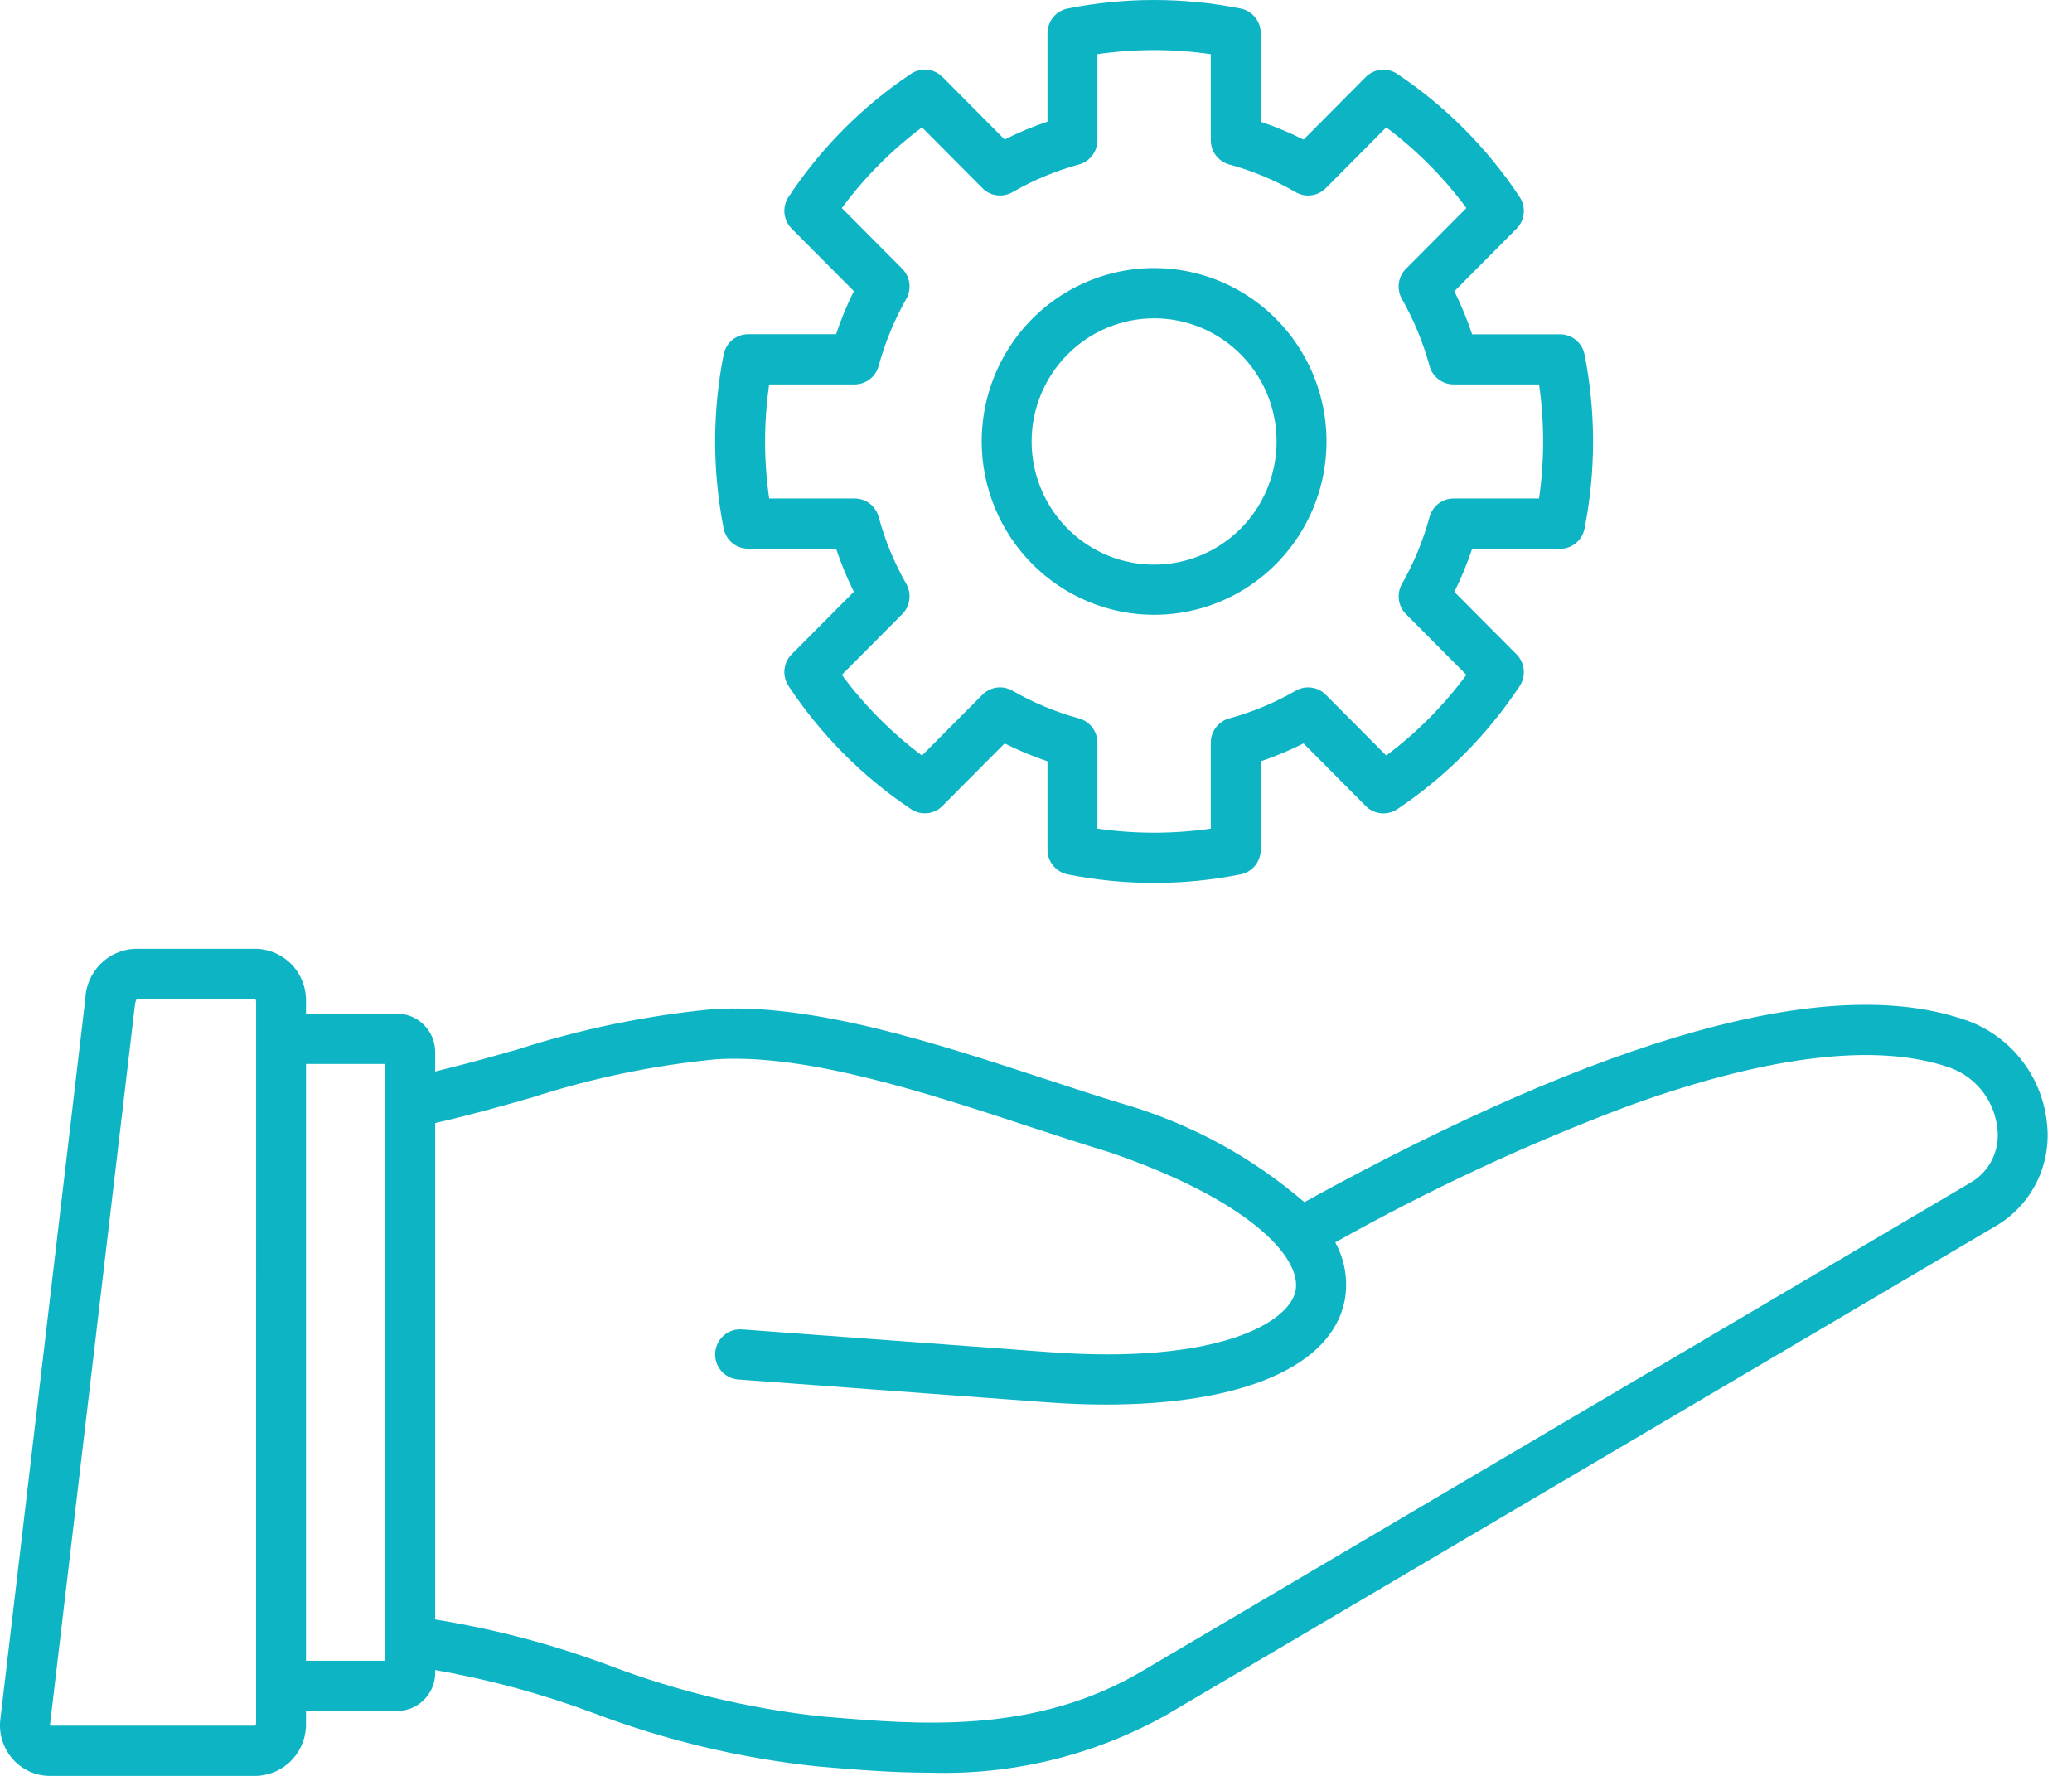 <svg width="70" height="60" viewBox="0 0 70 60" fill="none" xmlns="http://www.w3.org/2000/svg"><path d="M69.149 37.907C69.06 37.108 68.74 36.352 68.23 35.733C67.72 35.114 67.042 34.658 66.278 34.422C61.733 32.917 54.263 34.999 44.066 40.615C42.29 39.088 40.211 37.959 37.967 37.304L37.94 37.296C37.127 37.05 36.253 36.764 35.327 36.46C31.647 35.253 27.478 33.885 24.091 34.094C21.851 34.308 19.639 34.763 17.495 35.453C16.581 35.713 15.641 35.977 14.702 36.201V35.508C14.692 35.164 14.547 34.839 14.298 34.603C14.05 34.367 13.719 34.239 13.377 34.248H10.338V33.855C10.353 33.395 10.187 32.947 9.876 32.61C9.564 32.273 9.132 32.074 8.675 32.056H4.54C4.102 32.079 3.689 32.266 3.382 32.581C3.075 32.896 2.897 33.315 2.882 33.755L0.011 58.101C-0.016 58.339 0.007 58.58 0.079 58.809C0.151 59.037 0.27 59.248 0.428 59.427C0.583 59.605 0.774 59.748 0.987 59.847C1.201 59.946 1.433 59.998 1.668 60H8.676C9.133 59.982 9.564 59.782 9.876 59.445C10.187 59.108 10.353 58.661 10.338 58.201V57.808H13.379C13.72 57.817 14.051 57.69 14.3 57.453C14.548 57.218 14.693 56.892 14.704 56.549V56.424C16.522 56.742 18.308 57.227 20.038 57.872C22.471 58.796 25.011 59.403 27.597 59.678L27.763 59.692C28.866 59.786 30.108 59.892 31.432 59.892C34.222 59.978 36.983 59.3 39.42 57.932L67.46 41.402C68.05 41.048 68.523 40.528 68.823 39.908C69.123 39.287 69.236 38.591 69.149 37.907ZM8.652 58.201C8.653 58.237 8.644 58.273 8.626 58.304H1.693H1.686L4.558 33.955C4.565 33.884 4.585 33.816 4.617 33.752H8.627C8.644 33.784 8.653 33.819 8.653 33.855L8.652 58.201ZM13.015 56.11H10.338V35.946H13.015V56.11ZM66.605 39.938L38.569 56.47C34.947 58.605 31.043 58.271 27.907 58.003L27.74 57.989C25.29 57.723 22.883 57.145 20.578 56.268C18.675 55.558 16.707 55.038 14.702 54.716V37.943C15.807 37.695 16.896 37.386 17.953 37.086C19.981 36.429 22.074 35.993 24.195 35.788C27.261 35.598 31.268 36.91 34.804 38.073C35.734 38.378 36.614 38.667 37.441 38.917C42.118 40.504 43.999 42.463 43.768 43.613C43.555 44.677 41.165 46.107 35.448 45.683L25.065 44.915C24.842 44.899 24.621 44.972 24.452 45.119C24.282 45.266 24.178 45.474 24.162 45.699C24.145 45.923 24.218 46.145 24.364 46.315C24.51 46.486 24.718 46.591 24.941 46.607L35.329 47.375C36.039 47.429 36.719 47.455 37.37 47.454C41.957 47.454 44.98 46.171 45.427 43.949C45.553 43.274 45.441 42.575 45.11 41.975C48.286 40.191 51.592 38.652 54.998 37.37C60.2 35.484 63.39 35.408 65.329 35.909H65.333C65.482 35.947 65.621 35.988 65.751 36.032C66.206 36.168 66.611 36.435 66.917 36.8C67.223 37.164 67.416 37.611 67.473 38.085C67.527 38.446 67.473 38.814 67.318 39.144C67.164 39.474 66.916 39.75 66.605 39.938ZM25.275 18.538H28.246C28.412 19.036 28.613 19.523 28.846 19.993L26.745 22.106C26.607 22.245 26.521 22.427 26.502 22.622C26.483 22.818 26.532 23.013 26.64 23.177C27.73 24.825 29.136 26.239 30.776 27.336C30.938 27.444 31.133 27.493 31.327 27.474C31.521 27.454 31.702 27.368 31.84 27.229L33.94 25.117C34.408 25.352 34.892 25.554 35.388 25.721V28.709C35.388 28.905 35.455 29.095 35.579 29.247C35.702 29.398 35.874 29.502 36.065 29.541C37.996 29.926 39.984 29.926 41.914 29.541C42.106 29.502 42.278 29.398 42.401 29.247C42.525 29.095 42.592 28.905 42.592 28.709V25.721C43.088 25.554 43.572 25.352 44.039 25.117L46.14 27.232C46.278 27.371 46.459 27.457 46.653 27.477C46.847 27.496 47.042 27.447 47.204 27.339C48.844 26.242 50.25 24.828 51.34 23.18C51.448 23.016 51.497 22.821 51.478 22.625C51.458 22.43 51.373 22.248 51.235 22.109L49.134 19.997C49.367 19.526 49.568 19.039 49.735 18.541H52.705C52.9 18.541 53.089 18.473 53.24 18.349C53.391 18.224 53.494 18.051 53.532 17.859C53.916 15.917 53.916 13.919 53.532 11.977C53.494 11.785 53.391 11.611 53.24 11.487C53.089 11.363 52.9 11.295 52.705 11.295H49.734C49.567 10.796 49.367 10.31 49.134 9.84L51.234 7.727C51.372 7.588 51.458 7.406 51.477 7.21C51.497 7.015 51.448 6.819 51.34 6.656C50.25 5.007 48.844 3.594 47.204 2.497C47.042 2.388 46.847 2.34 46.653 2.359C46.459 2.378 46.278 2.465 46.14 2.603L44.039 4.717C43.572 4.482 43.088 4.28 42.592 4.113V1.121C42.592 0.925 42.525 0.735 42.401 0.583C42.277 0.431 42.105 0.327 41.914 0.289C39.983 -0.096 37.996 -0.096 36.065 0.289C35.874 0.328 35.702 0.431 35.579 0.583C35.455 0.735 35.388 0.925 35.388 1.121V4.109C34.892 4.276 34.408 4.478 33.94 4.713L31.84 2.6C31.702 2.462 31.521 2.375 31.327 2.356C31.133 2.337 30.938 2.385 30.776 2.494C29.136 3.59 27.73 5.004 26.64 6.653C26.532 6.816 26.483 7.012 26.502 7.207C26.521 7.402 26.607 7.585 26.745 7.724L28.846 9.836C28.612 10.307 28.412 10.793 28.245 11.292H25.275C25.08 11.292 24.891 11.36 24.74 11.484C24.589 11.608 24.486 11.782 24.448 11.974C24.064 13.916 24.064 15.914 24.448 17.856C24.486 18.048 24.589 18.221 24.74 18.346C24.891 18.47 25.08 18.538 25.275 18.538ZM25.985 12.988H28.871C29.056 12.988 29.236 12.927 29.383 12.814C29.53 12.701 29.636 12.543 29.684 12.363C29.899 11.573 30.212 10.813 30.616 10.102C30.708 9.941 30.745 9.753 30.721 9.569C30.696 9.384 30.612 9.213 30.481 9.081L28.44 7.029C29.205 5.992 30.118 5.074 31.148 4.304L33.189 6.357C33.32 6.489 33.491 6.574 33.674 6.598C33.858 6.623 34.044 6.586 34.205 6.494C34.912 6.086 35.667 5.771 36.453 5.557C36.632 5.507 36.79 5.4 36.903 5.251C37.015 5.102 37.075 4.921 37.075 4.734V1.831C38.345 1.647 39.635 1.647 40.905 1.831V4.734C40.904 4.921 40.965 5.102 41.077 5.251C41.19 5.4 41.348 5.507 41.527 5.557C42.313 5.771 43.068 6.086 43.775 6.494C43.935 6.586 44.122 6.623 44.305 6.599C44.489 6.574 44.659 6.489 44.79 6.358L46.832 4.304C47.862 5.074 48.774 5.992 49.54 7.029L47.498 9.082C47.367 9.214 47.283 9.385 47.258 9.57C47.234 9.754 47.27 9.942 47.363 10.103C47.767 10.814 48.08 11.573 48.295 12.363C48.343 12.543 48.449 12.701 48.596 12.814C48.743 12.927 48.923 12.988 49.108 12.988H51.995C52.179 14.266 52.179 15.563 51.995 16.841H49.109C48.924 16.841 48.744 16.902 48.597 17.015C48.45 17.128 48.344 17.287 48.295 17.467C48.081 18.257 47.768 19.016 47.364 19.727C47.271 19.888 47.235 20.076 47.259 20.261C47.284 20.445 47.368 20.617 47.499 20.748L49.54 22.801C48.775 23.838 47.862 24.756 46.832 25.525L44.79 23.473C44.659 23.341 44.489 23.256 44.305 23.232C44.122 23.207 43.935 23.244 43.775 23.336C43.068 23.743 42.313 24.058 41.527 24.273C41.348 24.322 41.191 24.429 41.078 24.577C40.966 24.725 40.905 24.906 40.905 25.092V27.995C39.635 28.179 38.345 28.179 37.075 27.995V25.092C37.075 24.906 37.014 24.725 36.901 24.577C36.789 24.429 36.632 24.322 36.453 24.273C35.667 24.058 34.912 23.743 34.205 23.336C34.044 23.244 33.858 23.207 33.675 23.231C33.491 23.256 33.321 23.34 33.19 23.472L31.148 25.525C30.118 24.755 29.206 23.837 28.44 22.801L30.482 20.748C30.613 20.616 30.697 20.445 30.721 20.26C30.746 20.075 30.709 19.887 30.617 19.726C30.212 19.016 29.899 18.257 29.685 17.467C29.637 17.287 29.531 17.128 29.384 17.015C29.237 16.902 29.057 16.841 28.872 16.841H25.985C25.801 15.563 25.801 14.266 25.985 12.988ZM38.99 20.772C40.142 20.772 41.268 20.429 42.226 19.785C43.184 19.142 43.93 18.227 44.371 17.156C44.812 16.086 44.927 14.908 44.703 13.772C44.478 12.635 43.923 11.592 43.108 10.772C42.294 9.953 41.256 9.395 40.126 9.169C38.996 8.943 37.825 9.059 36.761 9.503C35.697 9.946 34.787 10.697 34.147 11.66C33.507 12.623 33.165 13.756 33.165 14.915C33.167 16.468 33.781 17.956 34.873 19.055C35.965 20.153 37.446 20.771 38.99 20.772ZM38.99 10.754C39.808 10.754 40.608 10.998 41.289 11.455C41.969 11.913 42.5 12.562 42.813 13.323C43.126 14.083 43.208 14.92 43.048 15.727C42.888 16.535 42.494 17.276 41.916 17.858C41.337 18.44 40.599 18.836 39.797 18.997C38.994 19.157 38.162 19.075 37.406 18.76C36.65 18.445 36.004 17.911 35.549 17.227C35.095 16.542 34.852 15.738 34.852 14.915C34.853 13.811 35.29 12.754 36.066 11.974C36.841 11.194 37.893 10.755 38.99 10.754Z" fill="#0CB4C4"></path></svg>